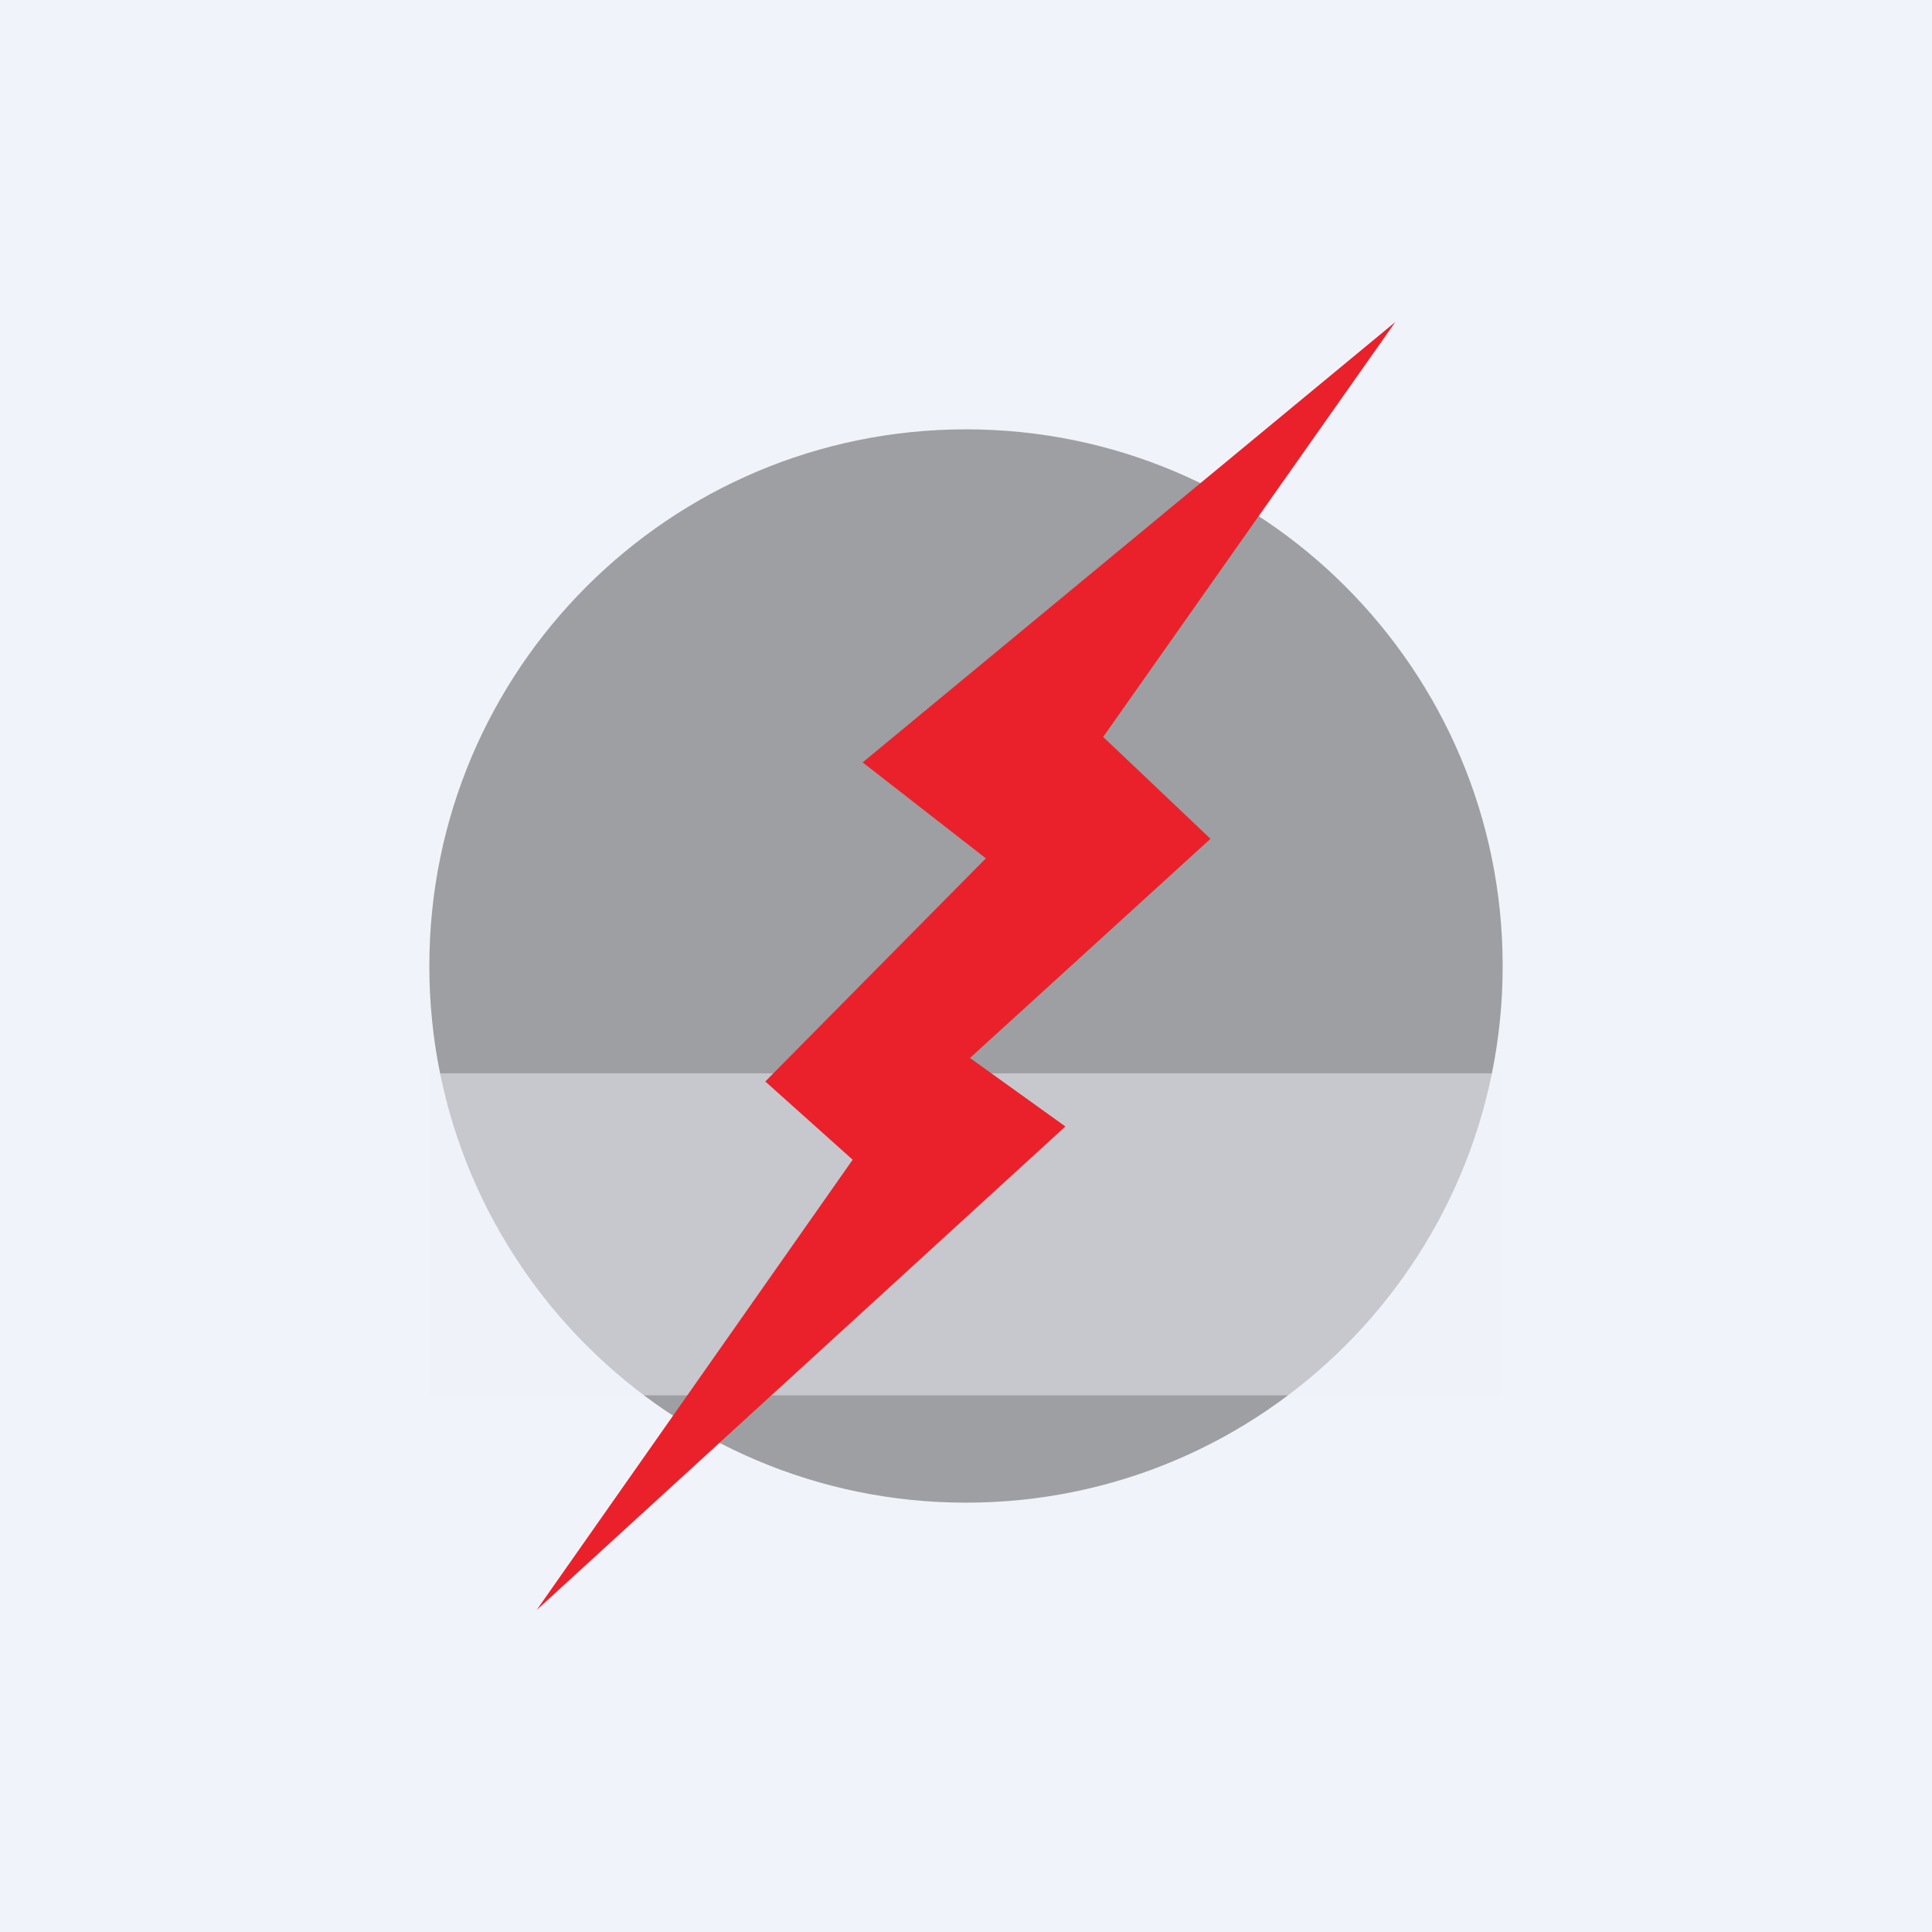 <!-- by TradingView --><svg width="18" height="18" viewBox="0 0 18 18" fill="none" xmlns="http://www.w3.org/2000/svg">
<rect width="18" height="18" fill="#F0F3FA"/>
<path d="M14 9C14 11.761 11.761 14 9 14C6.239 14 4 11.761 4 9C4 6.239 6.239 4 9 4C11.761 4 14 6.239 14 9Z" fill="#9D9FA2"/>
<rect opacity="0.5" x="4" y="10" width="10" height="3" fill="#F0F3FA"/>
<path d="M7.944 10.805L5 15L9.926 10.495L9.037 9.857L11.278 7.815L10.278 6.866L13 3L8.037 7.103L9.185 7.997L7.13 10.076L7.944 10.805Z" fill="#EA212B"/>
</svg>
